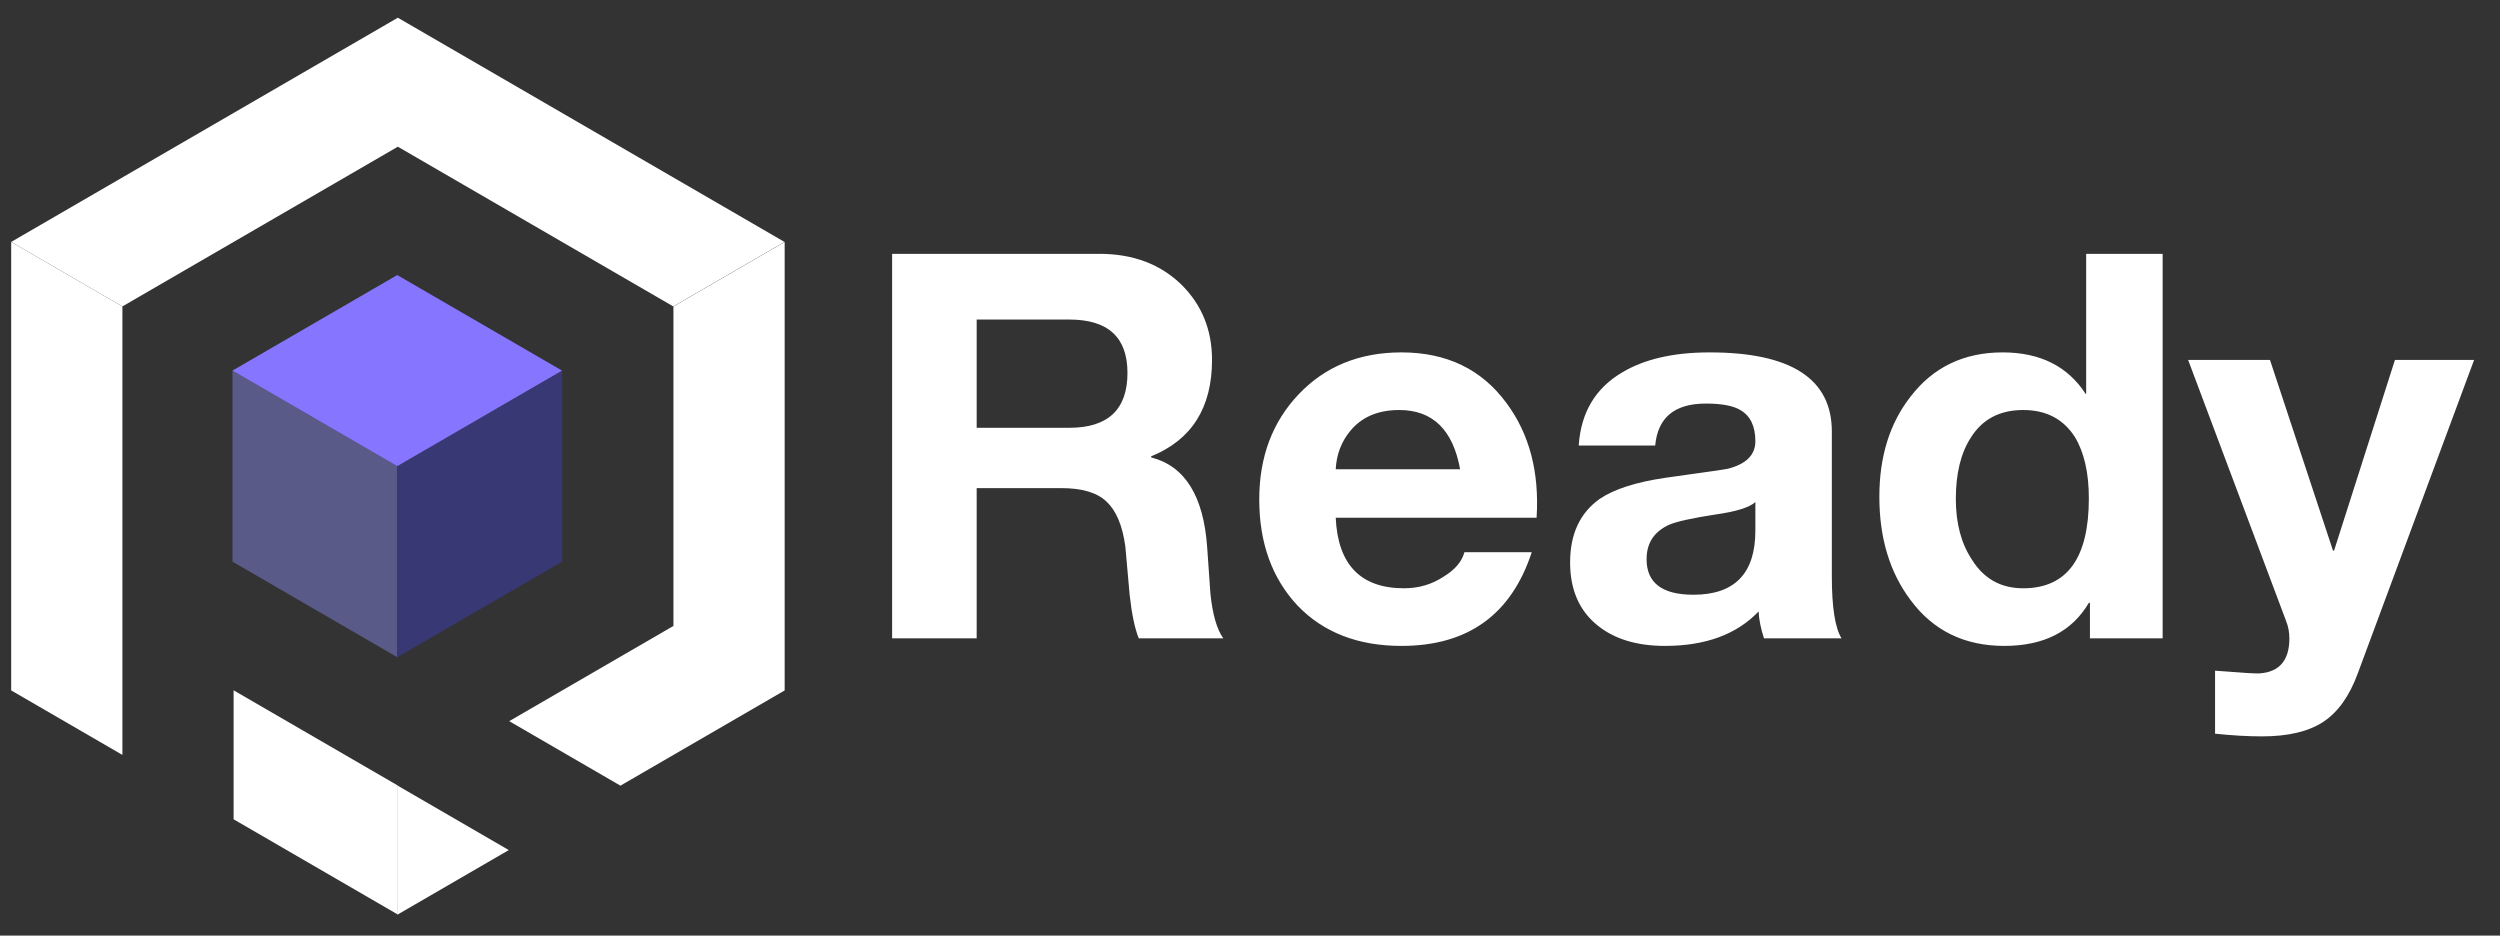 <svg width="163" height="61" viewBox="0 0 163 61" fill="none" xmlns="http://www.w3.org/2000/svg">
<rect x="0" y="0" width="163" height="61" fill="#333333" stroke="none"/>
<path d="M58.166 41.621V16.55H71.685C73.886 16.55 75.677 17.229 77.058 18.587C78.369 19.898 79.024 21.525 79.024 23.468C79.024 26.581 77.701 28.676 75.056 29.753V29.823C77.257 30.385 78.474 32.34 78.708 35.687C78.778 36.694 78.849 37.7 78.919 38.707C79.059 40.065 79.34 41.036 79.761 41.621H74.249C73.991 40.989 73.792 40.041 73.652 38.777C73.558 37.724 73.464 36.67 73.371 35.617C73.183 34.259 72.774 33.288 72.142 32.703C71.533 32.117 70.55 31.825 69.192 31.825H63.679V41.621H58.166ZM63.679 20.834V27.892H69.719C72.247 27.892 73.511 26.698 73.511 24.31C73.511 21.993 72.247 20.834 69.719 20.834H63.679ZM100.186 33.756H87.089C87.23 36.822 88.716 38.356 91.549 38.356C92.508 38.356 93.374 38.098 94.147 37.583C94.873 37.139 95.317 36.612 95.481 36.003H99.87C98.536 40.076 95.704 42.113 91.373 42.113C88.54 42.113 86.281 41.235 84.596 39.479C82.934 37.7 82.103 35.395 82.103 32.562C82.103 29.8 82.957 27.517 84.666 25.715C86.398 23.889 88.634 22.976 91.373 22.976C94.322 22.976 96.605 24.076 98.22 26.277C99.718 28.29 100.374 30.783 100.186 33.756ZM87.089 30.596H95.2C94.732 28.021 93.409 26.733 91.232 26.733C89.828 26.733 88.751 27.201 88.002 28.138C87.44 28.84 87.136 29.659 87.089 30.596ZM114.45 34.599V32.738C114.052 33.089 113.186 33.358 111.852 33.545C110.33 33.779 109.324 34.002 108.832 34.212C107.849 34.657 107.357 35.406 107.357 36.46C107.357 38.005 108.376 38.777 110.412 38.777C113.104 38.777 114.45 37.384 114.45 34.599ZM107.919 29.051H102.933C103.073 26.897 104.022 25.305 105.777 24.275C107.229 23.409 109.125 22.976 111.466 22.976C116.78 22.976 119.436 24.697 119.436 28.138V37.583C119.436 39.596 119.647 40.943 120.069 41.621H115.012C114.801 40.966 114.684 40.381 114.661 39.866C113.233 41.364 111.196 42.113 108.551 42.113C106.725 42.113 105.262 41.668 104.162 40.779C102.968 39.819 102.371 38.449 102.371 36.67C102.371 34.821 103.015 33.44 104.302 32.527C105.239 31.895 106.655 31.438 108.551 31.157C111.243 30.783 112.613 30.584 112.66 30.561C113.853 30.256 114.45 29.659 114.45 28.77C114.45 27.787 114.123 27.108 113.467 26.733C112.999 26.452 112.25 26.312 111.22 26.312C109.183 26.312 108.083 27.225 107.919 29.051ZM136.264 41.621V39.304H136.193C135.093 41.177 133.256 42.113 130.681 42.113C128.082 42.113 126.046 41.118 124.571 39.128C123.213 37.326 122.534 35.078 122.534 32.386C122.534 29.765 123.213 27.588 124.571 25.855C126.046 23.936 128.047 22.976 130.575 22.976C133.01 22.976 134.812 23.877 135.983 25.68H136.018V16.55H141.004V41.621H136.264ZM136.193 32.492C136.193 30.83 135.889 29.495 135.28 28.489C134.531 27.318 133.408 26.733 131.91 26.733C130.388 26.733 129.253 27.33 128.503 28.524C127.848 29.53 127.52 30.865 127.52 32.527C127.52 34.119 127.871 35.441 128.574 36.495C129.346 37.735 130.458 38.356 131.91 38.356C134.765 38.356 136.193 36.401 136.193 32.492ZM161.311 23.468L153.727 43.904C153.188 45.379 152.439 46.432 151.479 47.064C150.52 47.696 149.185 48.012 147.476 48.012C146.563 48.012 145.545 47.953 144.422 47.837V43.728C146.177 43.869 147.149 43.927 147.336 43.904C148.624 43.81 149.267 43.049 149.267 41.621C149.267 41.223 149.197 40.849 149.057 40.498L142.666 23.468H148.003L152.111 35.898H152.182L156.15 23.468H161.311Z" fill="white"/>
<path d="M15.158 24.16V36.619L25.9 42.848V30.389L15.158 24.16Z" fill="#5A5A89"/>
<path d="M36.649 24.16L25.906 30.389V42.848L36.649 36.619V24.16Z" fill="#383874"/>
<path d="M15.158 24.163L25.9 30.393L36.643 24.163L25.9 17.933L15.158 24.163Z" fill="#8676FF"/>
<path d="M15.231 53.418L25.938 59.627V51.217L15.231 45.008V53.418Z" fill="white"/>
<path d="M0.729 45.015L7.98 49.22V19.982L0.729 15.777V45.015Z" fill="white"/>
<path d="M43.908 19.982V40.81L33.201 47.02L40.452 51.225L51.16 45.016V15.777L43.908 19.982Z" fill="white"/>
<path d="M25.922 51.22V59.63L33.173 55.425L25.922 51.22Z" fill="white"/>
<path d="M43.898 19.979L51.149 15.774L25.939 1.155L0.729 15.774L7.98 19.979L25.939 9.565L43.898 19.979Z" fill="white"/>
</svg>
